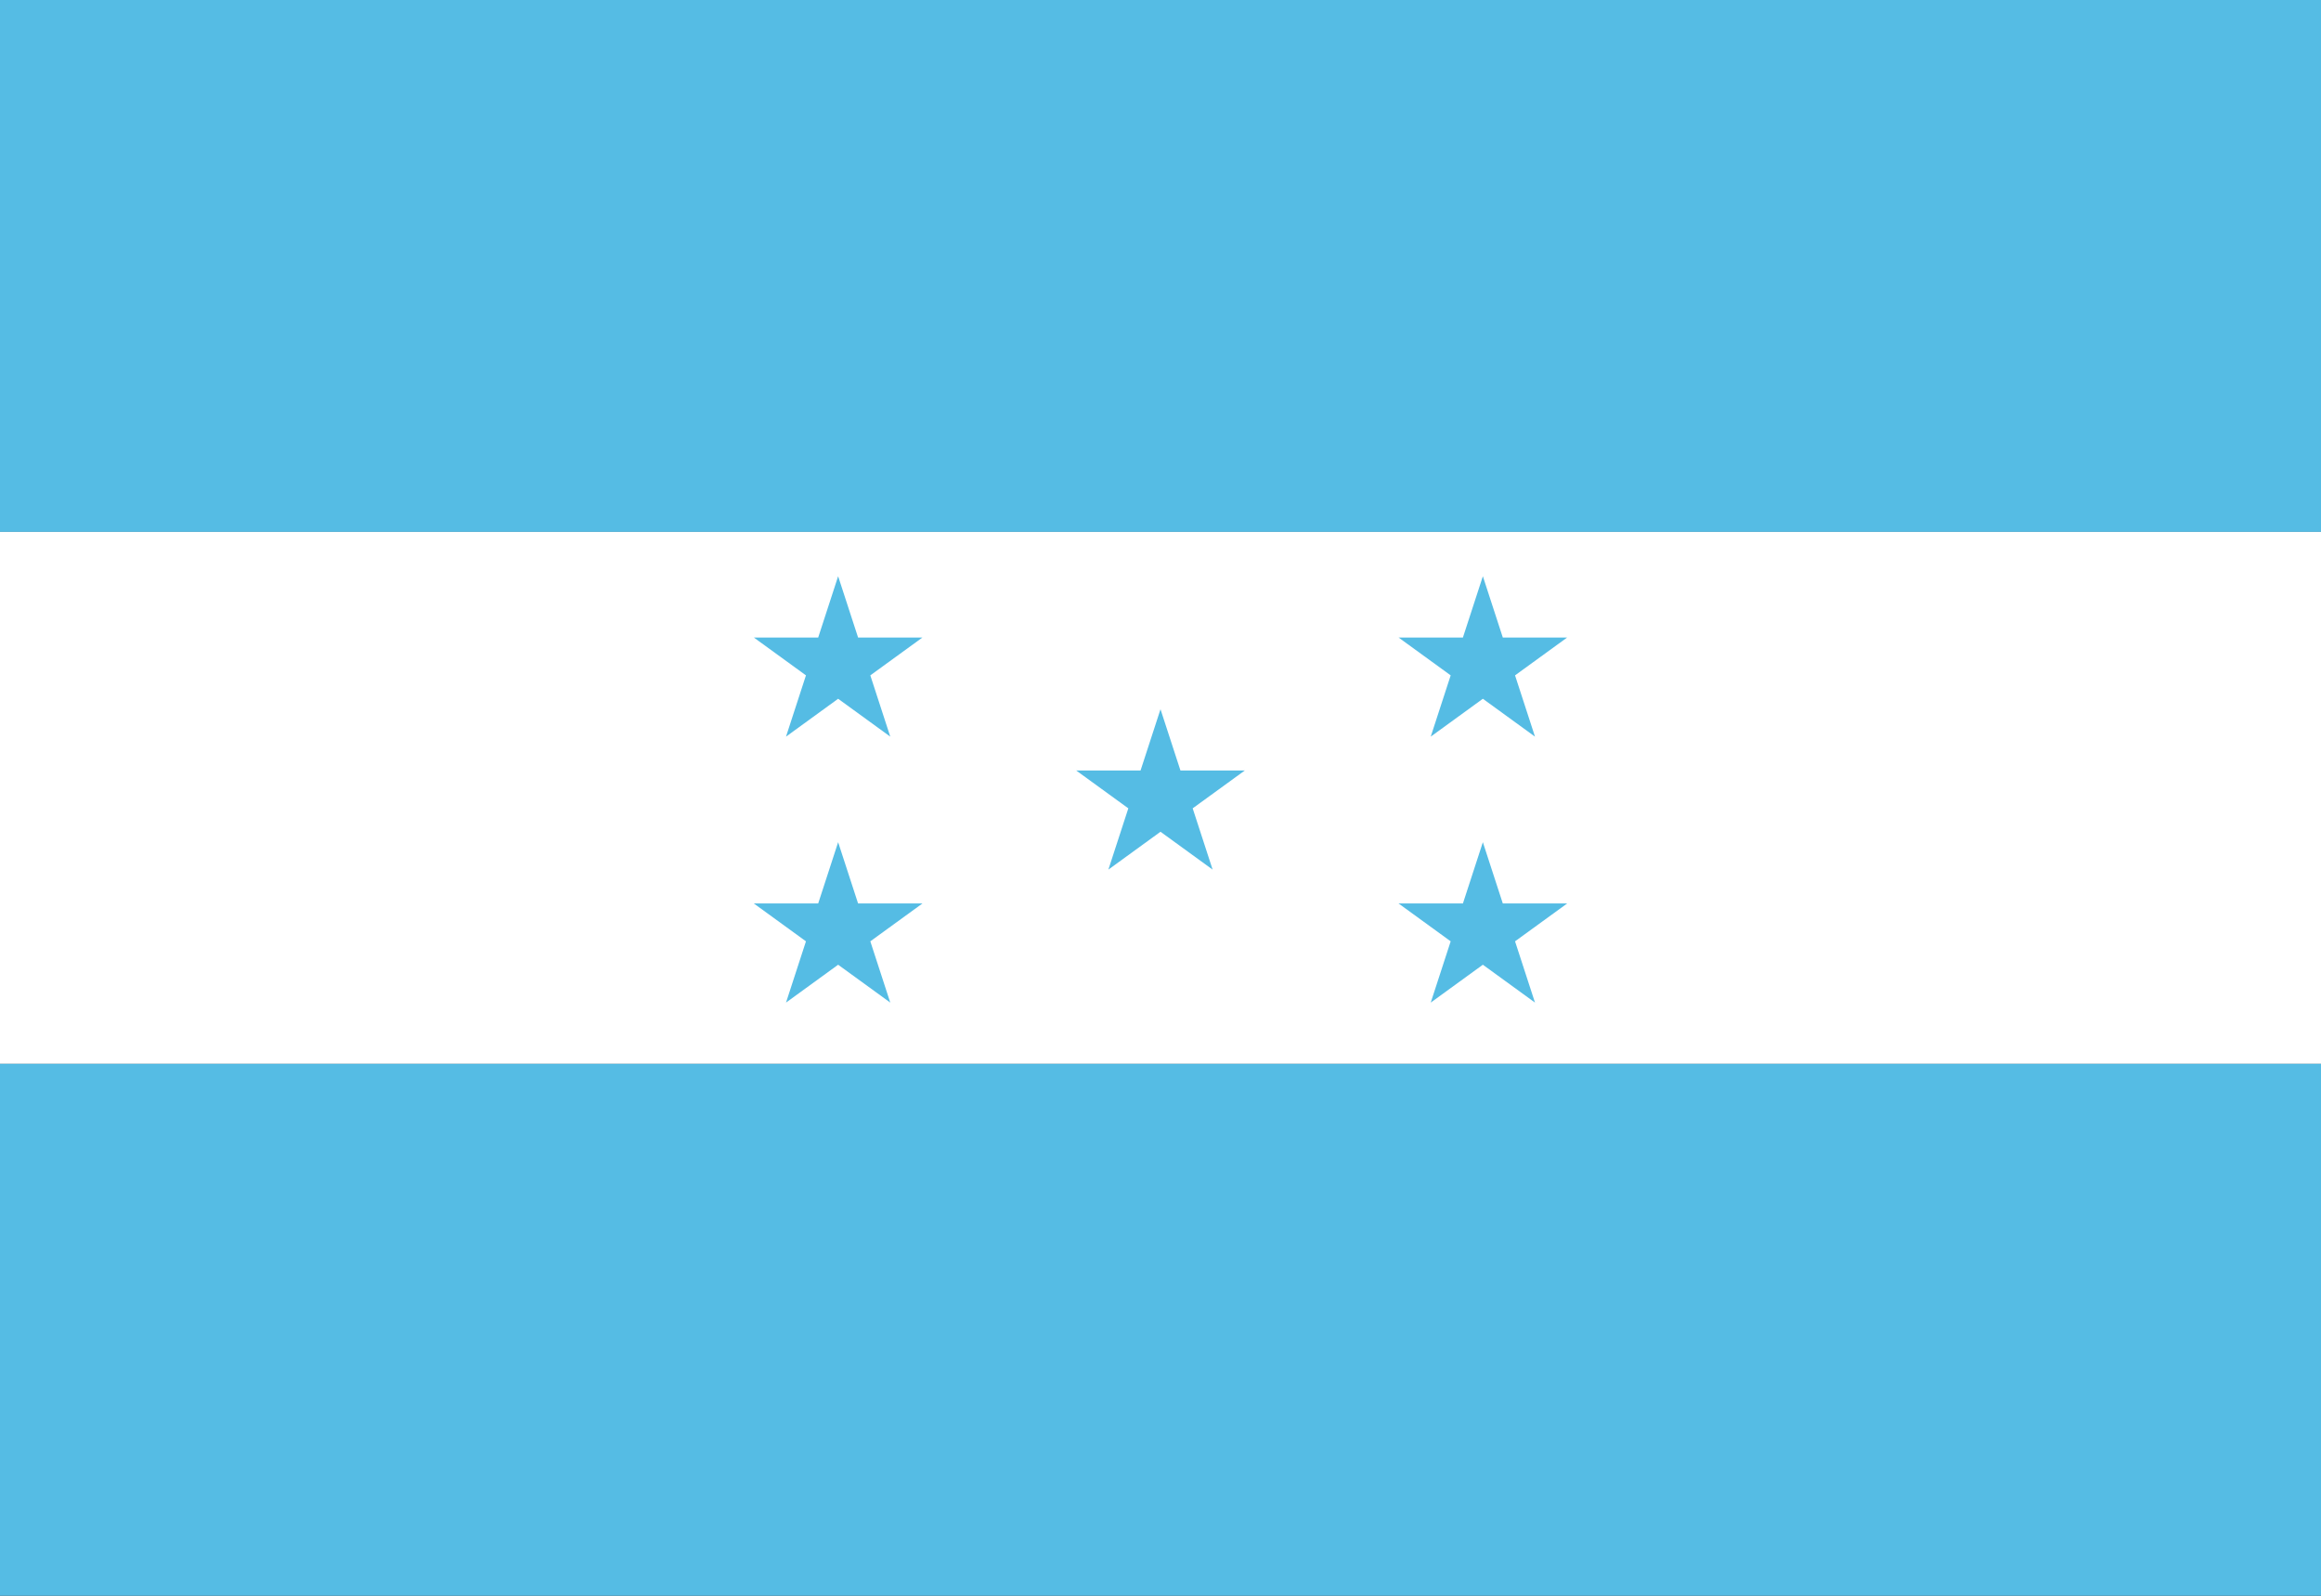 <?xml version="1.0"?>
<svg xmlns="http://www.w3.org/2000/svg" xmlns:xlink="http://www.w3.org/1999/xlink" version="1.1" width="576" height="396" viewBox="0 0 576 396">
<rect x="0" y="0" width="576" height="396" fill="#333333" stroke="none"/>
<!-- Generated by Kreative Vexillo v1.0 -->
<style>
.blue{fill:rgb(85,188,228);}
.white{fill:rgb(255,255,255);}
</style>
<defs>
<path id="star" d="M 0.0 -1.0 L 0.225 -0.309 L 0.951 -0.309 L 0.363 0.118 L 0.588 0.809 L 0.0 0.382 L -0.588 0.809 L -0.363 0.118 L -0.951 -0.309 L -0.225 -0.309 Z"/>
</defs>
<g>
<g>
<rect x="0" y="0" width="576" height="132" class="blue"/>
<rect x="0" y="132" width="576" height="132" class="white"/>
<rect x="0" y="264" width="576" height="132" class="blue"/>
</g>
<use xlink:href="#star" transform="translate(208 165) scale(22 22) rotate(0)" class="blue"/>
<use xlink:href="#star" transform="translate(368 165) scale(22 22) rotate(0)" class="blue"/>
<use xlink:href="#star" transform="translate(288 198) scale(22 22) rotate(0)" class="blue"/>
<use xlink:href="#star" transform="translate(208 231) scale(22 22) rotate(0)" class="blue"/>
<use xlink:href="#star" transform="translate(368 231) scale(22 22) rotate(0)" class="blue"/>
</g>
</svg>

